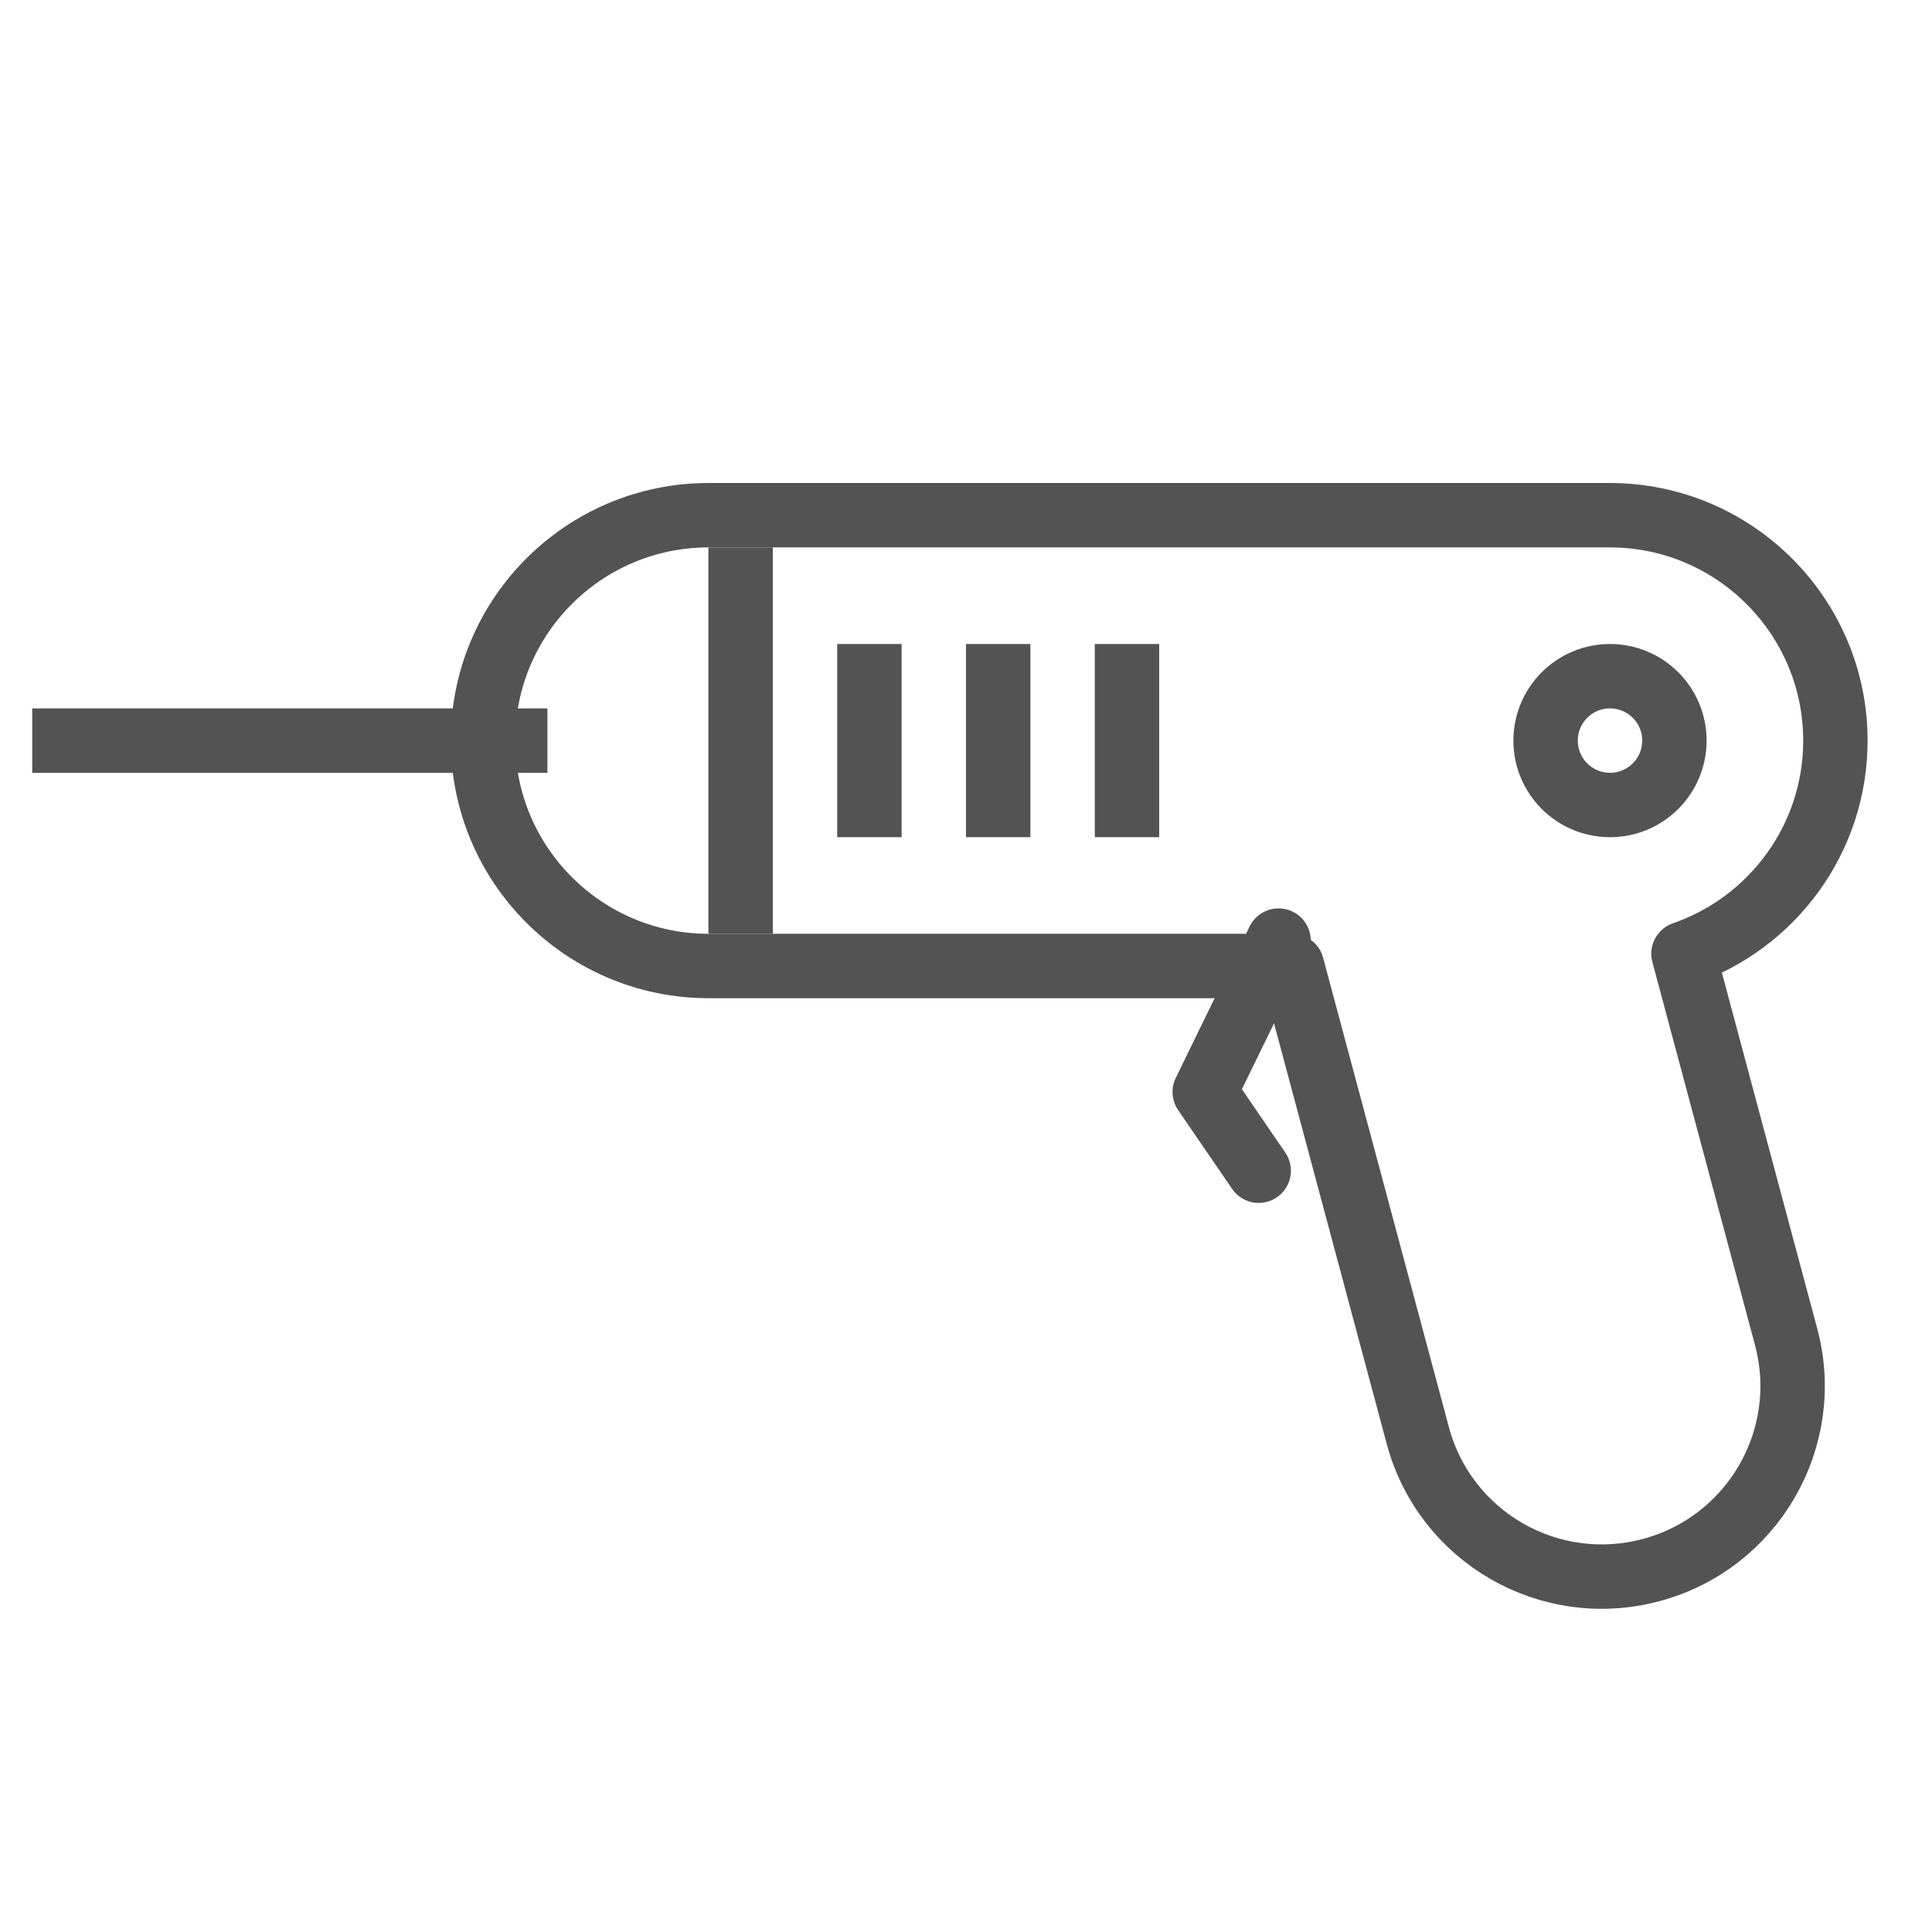 <?xml version="1.0" encoding="UTF-8" standalone="no"?>
<svg width="60px" height="60px" viewBox="0 0 60 60" version="1.1" xmlns="http://www.w3.org/2000/svg" xmlns:xlink="http://www.w3.org/1999/xlink" xmlns:sketch="http://www.bohemiancoding.com/sketch/ns">
    <!-- Generator: Sketch 3.2.2 (9983) - http://www.bohemiancoding.com/sketch -->
    <title>Drill</title>
    <desc>Created with Sketch.</desc>
    <defs></defs>
    <g id="outlined" stroke="none" stroke-width="1" fill="none" fill-rule="evenodd" sketch:type="MSPage">
        <g id="Activities_sliced" sketch:type="MSLayerGroup" transform="translate(-720, -840)"></g>
        <g id="Activities" sketch:type="MSLayerGroup" transform="translate(-734, -841)" stroke="#535353" stroke-width="2" stroke-linejoin="round">
            <g id="Drill" transform="translate(736, 857)" sketch:type="MSShapeGroup">
                <path d="M50.282,13.618 C53.026,12.67 55,10.065 55,7 C55,3.142 51.863,0 47.994,0 L20.006,0 C16.14,0 13,3.134 13,7 C13,10.858 16.137,14 20.006,14 L38.124,14 L42.031,28.58 C42.877,31.739 46.122,33.606 49.281,32.759 C52.433,31.915 54.315,28.67 53.469,25.515 L50.282,13.618 Z" id="Rectangle-1274" stroke-linecap="round"></path>
                <path d="M21,2 L21,12" id="Line" stroke-linecap="square"></path>
                <path d="M14,7 L0,7" id="Line" stroke-linecap="square"></path>
                <path d="M33,5 L33,9" id="Line" stroke-linecap="square"></path>
                <path d="M29,5 L29,9" id="Line" stroke-linecap="square"></path>
                <path d="M25,5 L25,9" id="Line" stroke-linecap="square"></path>
                <circle id="Oval-1039" stroke-linecap="round" cx="48" cy="7" r="2"></circle>
                <path d="M37.707,13.211 L35.414,17.912 L37.09,20.358" id="Path-2488" stroke-linecap="round"></path>
            </g>
        </g>
    </g>
</svg>